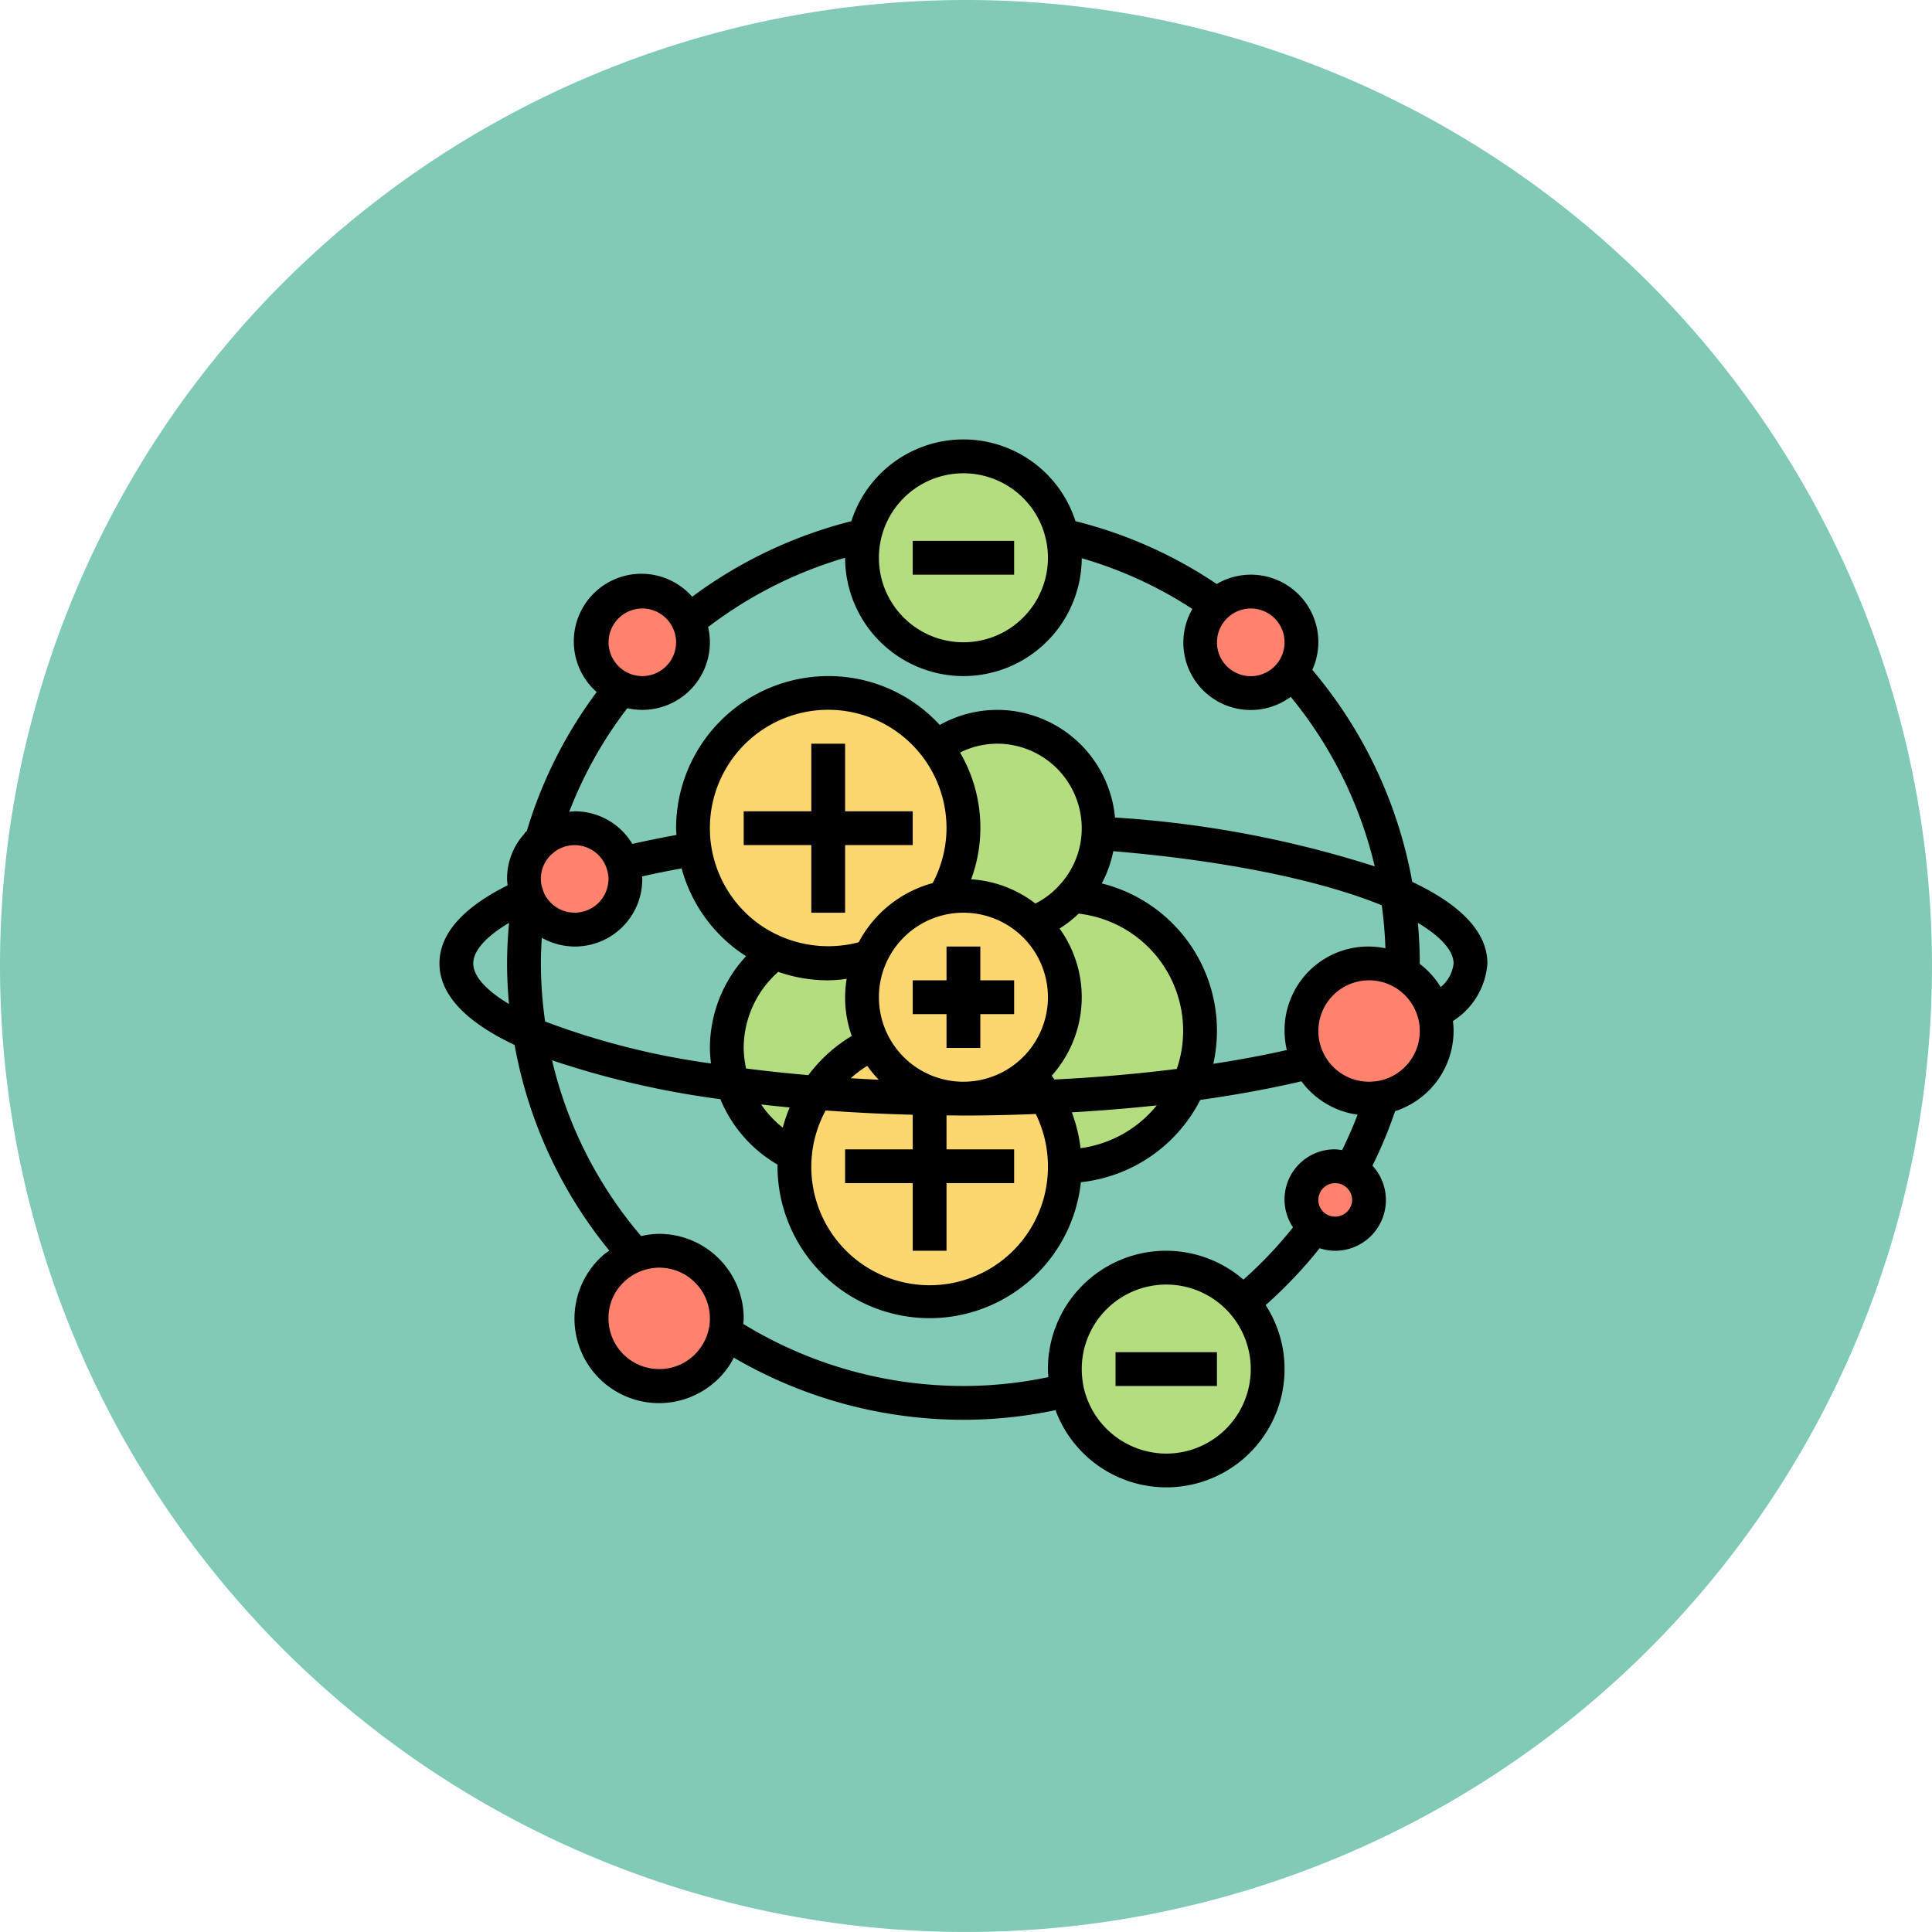 <svg xmlns="http://www.w3.org/2000/svg" width="114.305" height="114.305" viewBox="0 0 114.305 114.305"><g transform="translate(-1007 -488)"><path d="M57.152,0A57.152,57.152,0,1,1,0,57.152,57.152,57.152,0,0,1,57.152,0Z" transform="translate(1007 488)" fill="#80cab6"/><g transform="translate(1032 513)"><path d="M26,34a5.993,5.993,0,0,1,.5-2.4,8.018,8.018,0,0,1-5.64-.24A6.955,6.955,0,0,0,18,37a6.767,6.767,0,0,0,.33,2.12,7,7,0,0,0,3.7,4.22,8.012,8.012,0,0,1,4.63-6.61A5.98,5.98,0,0,1,26,34Z" fill="#b4dd7f"/><path d="M40,24a2.811,2.811,0,0,1-.01.29,5.821,5.821,0,0,1-1.54,3.72l-.02.02a5.812,5.812,0,0,1-2.34,1.59A5.934,5.934,0,0,0,32,28a6.12,6.12,0,0,0-1.14.11,7.99,7.99,0,0,0-.46-8.91A6,6,0,0,1,40,24Z" fill="#b4dd7f"/><path d="M38.45,28.01l-.02.02a5.812,5.812,0,0,1-2.34,1.59A5.94,5.94,0,0,1,38,34a6,6,0,0,1-2.12,4.58,7.064,7.064,0,0,1,.98,1.32A7.848,7.848,0,0,1,38,44a8,8,0,0,0,.45-15.99Z" fill="#b4dd7f"/><path d="M59.86,34.97A3.88,3.88,0,0,1,60,36a4,4,0,0,1-3.24,3.93A4.667,4.667,0,0,1,56,40a4,4,0,1,1,3.86-5.03Z" fill="#ff826e"/><path d="M56,46a2.006,2.006,0,0,1-2,2,1.956,1.956,0,0,1-1.2-.41A1.993,1.993,0,0,1,54,44a1.878,1.878,0,0,1,.94.24A1.99,1.99,0,0,1,56,46Z" fill="#ff826e"/><path d="M17.91,53.86a4.1,4.1,0,0,1-.54,1.29A3.944,3.944,0,0,1,14,57a4,4,0,0,1-4-4,3.949,3.949,0,0,1,1.36-3,4.081,4.081,0,0,1,1.22-.73A3.941,3.941,0,0,1,14,49a4.015,4.015,0,0,1,3.91,4.86Z" fill="#ff826e"/><path d="M11.85,26.08A2.817,2.817,0,0,1,12,27a3,3,0,0,1-5.73,1.24c-.04-.1-.08-.2-.11-.3A2.653,2.653,0,0,1,6,27a2.94,2.94,0,0,1,1.04-2.26v-.01a2.994,2.994,0,0,1,4.81,1.35Z" fill="#ff826e"/><path d="M15.72,11.74A2.944,2.944,0,0,1,16,13a3,3,0,0,1-3,3,2.944,2.944,0,0,1-1.26-.28,3,3,0,1,1,3.98-3.98Z" fill="#ff826e"/><path d="M52,13a3,3,0,0,1-6,0,3.011,3.011,0,0,1,3-3A3,3,0,0,1,52,13Z" fill="#ff826e"/><path d="M48.53,52.07A5.927,5.927,0,0,1,50,56a6,6,0,0,1-11.87,1.26A6.567,6.567,0,0,1,38,56a6,6,0,0,1,10.53-3.93Z" fill="#b4dd7f"/><path d="M36.86,39.9c-1.58.06-3.2.1-4.86.1a5.992,5.992,0,0,1-5.34-3.27,8.012,8.012,0,0,0-4.63,6.61Q22,43.67,22,44a8,8,0,0,0,16,0A7.848,7.848,0,0,0,36.86,39.9Z" fill="#fcd770"/><path d="M36.09,29.62A5.94,5.94,0,0,1,38,34a6,6,0,1,1-7.14-5.89A6.12,6.12,0,0,1,32,28,5.934,5.934,0,0,1,36.09,29.62Z" fill="#fcd770"/><path d="M30.4,19.2a7.99,7.99,0,0,1,.46,8.91A6.023,6.023,0,0,0,26.5,31.6a8.018,8.018,0,0,1-5.64-.24,8.543,8.543,0,0,1-1.66-.96,8,8,0,0,1-3.1-5.18A7.09,7.09,0,0,1,16,24a8,8,0,0,1,14.4-4.8Z" fill="#fcd770"/><path d="M37.85,6.67A5.831,5.831,0,0,1,38,8,6,6,0,0,1,26,8a5.831,5.831,0,0,1,.15-1.33,6,6,0,0,1,11.7,0Z" fill="#b4dd7f"/><path d="M33,31H31v2H29v2h2v2h2V35h2V33H33Z"/><path d="M29,7h6V9H29Z"/><path d="M41,55h6v2H41Z"/><path d="M25,19H23v4H19v2h4v4h2V25h4V23H25Z"/><path d="M63,32c0-1.816-1.508-3.436-4.446-4.825a26.766,26.766,0,0,0-5.912-12.543A4.047,4.047,0,0,0,53,13a3.991,3.991,0,0,0-6.016-3.448A26.306,26.306,0,0,0,38.63,5.836a6.963,6.963,0,0,0-13.261,0,26.8,26.8,0,0,0-9.417,4.469,4,4,0,1,0-5.65,5.641,26.377,26.377,0,0,0-4.133,8.219l-.129.115v.033A3.952,3.952,0,0,0,5,27c0,.132.019.253.03.379C2.366,28.713,1,30.263,1,32c0,1.816,1.507,3.435,4.446,4.824a26.685,26.685,0,0,0,5.605,12.17c-.116.085-.239.157-.348.252a5,5,0,1,0,7.508,6.447c.077-.118.138-.245.2-.37A26.949,26.949,0,0,0,32,59a26.454,26.454,0,0,0,5.448-.57A6.993,6.993,0,0,0,51,56a6.963,6.963,0,0,0-1.119-3.785,26.823,26.823,0,0,0,3.194-3.365A2.938,2.938,0,0,0,54,49a3,3,0,0,0,2.2-5.035,25.747,25.747,0,0,0,1.339-3.223A5,5,0,0,0,61,36a4.837,4.837,0,0,0-.039-.592A4.391,4.391,0,0,0,63,32ZM51,36a4.95,4.95,0,0,0,.134,1.124c-1.367.308-2.82.581-4.35.816a8.978,8.978,0,0,0-6.6-10.672,6.883,6.883,0,0,0,.683-1.908c6.487.541,12.19,1.689,15.883,3.2a24.776,24.776,0,0,1,.217,2.546A4.95,4.95,0,0,0,51,36ZM38.929,42.931a9.017,9.017,0,0,0-.515-2.121c1.719-.1,3.4-.235,5.025-.412a6.994,6.994,0,0,1-4.51,2.533ZM37,44a7,7,0,1,1-13.152-3.3c1.672.123,3.394.207,5.152.253V43H25v2h4v4h2V45h4V43H31V40.991c.333,0,.665.009,1,.009,1.444,0,2.869-.036,4.28-.09A6.988,6.988,0,0,1,37,44ZM21.313,41.714a6.008,6.008,0,0,1-1.277-1.368q.831.094,1.684.176A9,9,0,0,0,21.313,41.714ZM7.685,25.505l.141-.123A1.994,1.994,0,0,1,10.9,26.406,1.822,1.822,0,0,1,11,27a2,2,0,0,1-3.8.869c-.029-.071-.059-.143-.1-.284A1.649,1.649,0,0,1,7,27a1.948,1.948,0,0,1,.685-1.5Zm-.434,9.932A24.993,24.993,0,0,1,7,32c0-.509.024-1.014.054-1.518A3.982,3.982,0,0,0,13,27c0-.05-.01-.1-.012-.148q1.127-.252,2.34-.473A8.945,8.945,0,0,0,18.6,31.2c.176.132.357.254.541.371A8.026,8.026,0,0,0,17,37a7.8,7.8,0,0,0,.067.919A45.14,45.14,0,0,1,7.251,35.437Zm30.431-8.071a4.787,4.787,0,0,1-1.424,1.091,6.949,6.949,0,0,0-3.8-1.434,8.818,8.818,0,0,0-.658-7.5A4.955,4.955,0,0,1,34,19a5.006,5.006,0,0,1,5,5,4.932,4.932,0,0,1-1.318,3.366ZM32,39a5,5,0,1,1,5-5A5.006,5.006,0,0,1,32,39Zm-5.691-.939a6.989,6.989,0,0,0,.684.821q-.837-.039-1.66-.09A6.955,6.955,0,0,1,26.309,38.061ZM31,24a6.972,6.972,0,0,1-.82,3.248,7.016,7.016,0,0,0-4.374,3.5,7.058,7.058,0,0,1-6-1.149A7,7,0,1,1,31,24ZM19,37a6.024,6.024,0,0,1,2.045-4.5A8.972,8.972,0,0,0,24,33a8.863,8.863,0,0,0,1.093-.087,6.719,6.719,0,0,0,.3,3.376,8.966,8.966,0,0,0-2.566,2.32c-1.262-.11-2.494-.24-3.685-.393A5.934,5.934,0,0,1,19,37Zm18.382,1.868c-.052-.075-.1-.153-.157-.227a6.954,6.954,0,0,0,.463-8.706,6.713,6.713,0,0,0,1.128-.88,6.976,6.976,0,0,1,5.809,9.187C42.324,38.531,39.9,38.745,37.382,38.868ZM49,11a2,2,0,0,1,2,2,2.028,2.028,0,0,1-.37,1.164A2,2,0,0,1,47,13a2.01,2.01,0,0,1,2-2ZM27.125,6.889a5,5,0,0,1,9.751.007A4.84,4.84,0,0,1,37,8,5,5,0,0,1,27,8,4.89,4.89,0,0,1,27.125,6.889ZM32,15a7.007,7.007,0,0,0,7-6.972,24.314,24.314,0,0,1,6.546,3,3.986,3.986,0,0,0,5.819,5.2A24.766,24.766,0,0,1,56.335,26.26a63.343,63.343,0,0,0-15.367-2.892A7.007,7.007,0,0,0,34,17a6.932,6.932,0,0,0-3.4.893A8.917,8.917,0,0,0,24,15a9.011,9.011,0,0,0-9,9c0,.136.017.268.023.4q-1.357.246-2.613.53A3.962,3.962,0,0,0,9,23c-.108,0-.214.02-.321.029a24.406,24.406,0,0,1,3.436-6.13A4.051,4.051,0,0,0,13,17a4,4,0,0,0,4-4,3.958,3.958,0,0,0-.106-.9A24.851,24.851,0,0,1,25,8a7.008,7.008,0,0,0,7,7ZM13,11a2,2,0,0,1,1.816,1.169A1.938,1.938,0,0,1,15,13a2,2,0,0,1-2,2,1.963,1.963,0,0,1-.845-.19A2,2,0,0,1,13,11ZM3,32c0-.751.758-1.594,2.117-2.4C5.047,30.392,5,31.193,5,32s.043,1.607.113,2.4C3.754,33.588,3,32.747,3,32ZM16.528,54.613A2.973,2.973,0,0,1,14,56a3,3,0,0,1-3-3,2.939,2.939,0,0,1,1.015-2.245A3.038,3.038,0,0,1,14,50a3,3,0,0,1,3,3A2.937,2.937,0,0,1,16.528,54.613ZM44,61a5.022,5.022,0,0,1-4.889-3.932A5.6,5.6,0,0,1,39,56a5,5,0,1,1,5,5Zm4.567-10.291A6.988,6.988,0,0,0,37,56c0,.156.014.317.025.476A24.457,24.457,0,0,1,32,57a24.949,24.949,0,0,1-13.023-3.669c.007-.11.023-.219.023-.331a5.006,5.006,0,0,0-5-5,4.915,4.915,0,0,0-1.068.131,24.7,24.7,0,0,1-5.27-10.4,52.545,52.545,0,0,0,9.957,2.3,8.025,8.025,0,0,0,3.388,3.876c0,.03-.007.059-.007.089a9,9,0,0,0,17.949.949,9.012,9.012,0,0,0,7.063-4.87c2.135-.3,4.139-.668,5.986-1.1a4.973,4.973,0,0,0,3.322,1.974q-.405,1.062-.918,2.1A2.852,2.852,0,0,0,54,43a2.965,2.965,0,0,0-2.5,4.616,24.887,24.887,0,0,1-2.935,3.093ZM53.4,46.79A.993.993,0,0,1,54,45a.922.922,0,0,1,.477.126A1,1,0,0,1,55,46,1.01,1.01,0,0,1,53.4,46.79Zm3.2-7.847A3.6,3.6,0,0,1,56,39a3,3,0,1,1,2.9-3.766A2.84,2.84,0,0,1,59,36a3,3,0,0,1-2.4,2.943ZM60.238,33.4A4.979,4.979,0,0,0,59,32.028c0-.01,0-.019,0-.028,0-.806-.043-1.607-.113-2.4C60.246,30.412,61,31.253,61,32A2.1,2.1,0,0,1,60.238,33.4Z"/></g></g></svg>